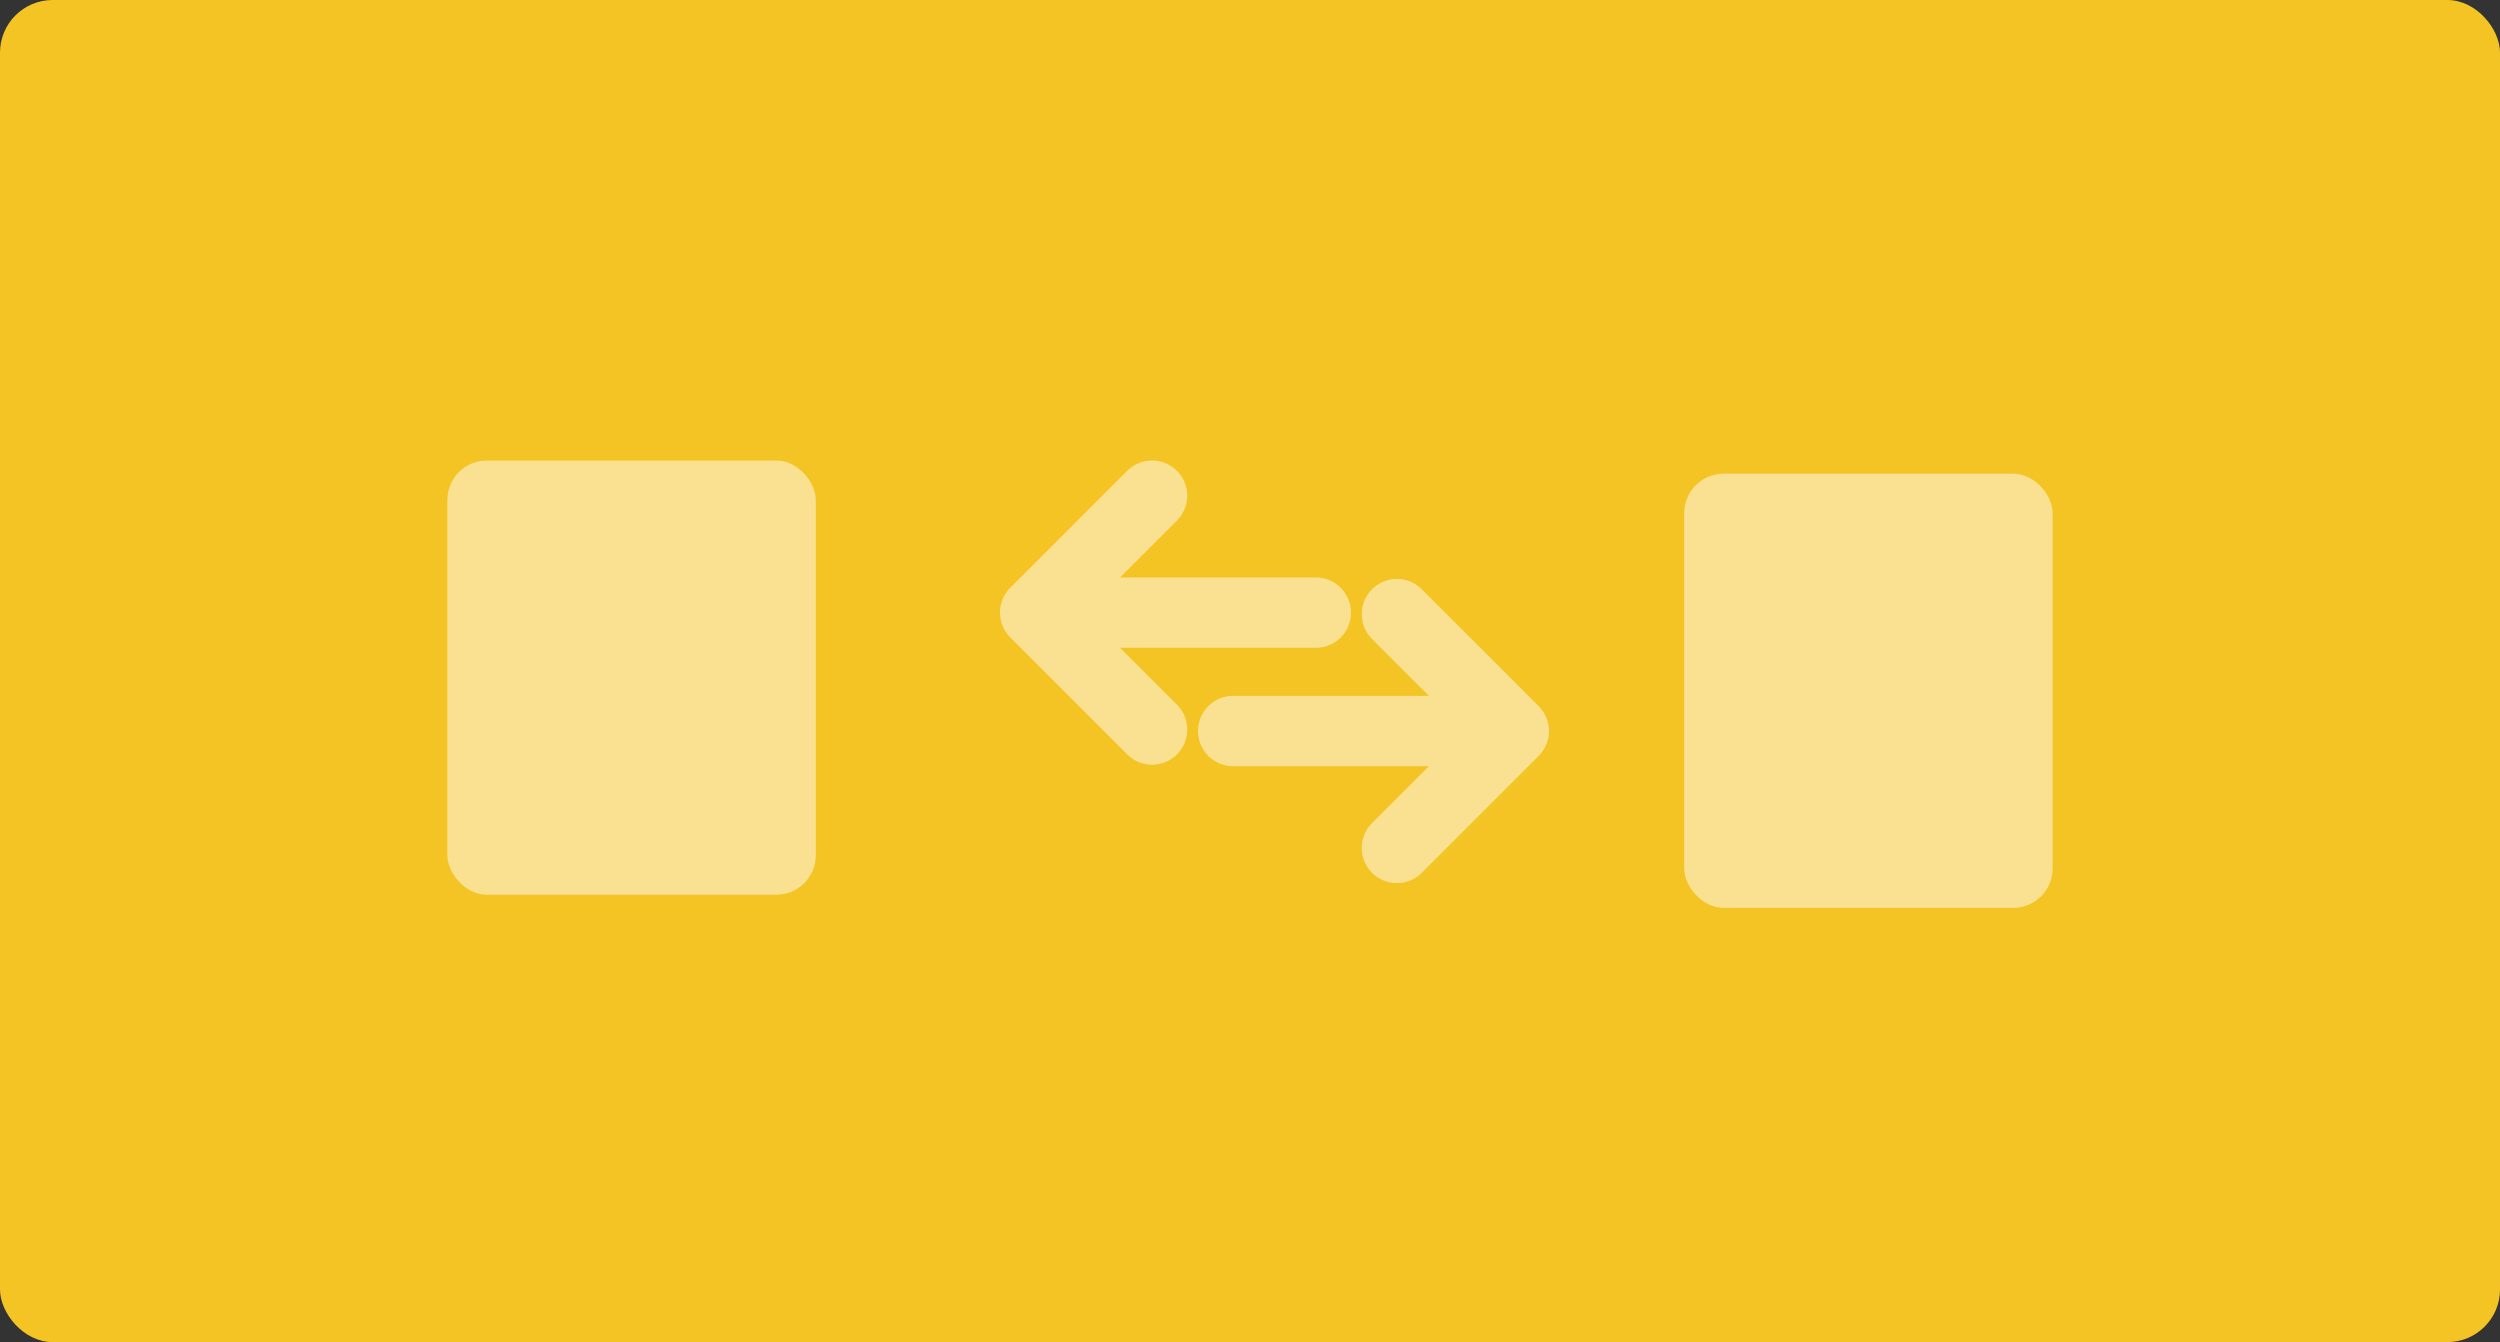 <svg xmlns="http://www.w3.org/2000/svg" width="190" height="102" viewBox="0 0 190 102">
  <rect x="0" y="0" width="190" height="102" fill="#333333" stroke="none"/>
  <g id="Group_1320" data-name="Group 1320" transform="translate(-852 -63)">
    <rect id="Rectangle_236" data-name="Rectangle 236" width="190" height="102" rx="4" transform="translate(852 63)" fill="#f4c424"/>
    <g id="Group_262" data-name="Group 262" transform="translate(0.376)">
      <g id="Group_263" data-name="Group 263" transform="translate(0 -3.139)">
        <g id="Group_260" data-name="Group 260" transform="translate(969.348 110.139) rotate(90)" opacity="0.499">
          <g id="Group_258" data-name="Group 258" transform="translate(0 0)">
            <path id="Path_67" data-name="Path 67" d="M297.762,239.989l-8.883-8.883a2.69,2.69,0,0,0-.877-.583c-.013-.006-.027-.007-.041-.013a2.591,2.591,0,0,0-1.95,0c-.014.006-.027.007-.041.013a2.664,2.664,0,0,0-.877.583l-8.883,8.883a2.672,2.672,0,1,0,3.779,3.779l4.324-4.324v14.929a2.673,2.673,0,0,0,5.345,0V239.444l4.324,4.324a2.672,2.672,0,1,0,3.779-3.779Z" transform="translate(-275.428 -230.32)" fill="#fff" fill-rule="evenodd"/>
          </g>
        </g>
        <g id="Group_261" data-name="Group 261" transform="translate(927.623 124.256) rotate(-90)" opacity="0.499">
          <g id="Group_258-2" data-name="Group 258" transform="translate(0 0)">
            <path id="Path_67-2" data-name="Path 67" d="M297.762,239.989l-8.883-8.883a2.69,2.69,0,0,0-.877-.583c-.013-.006-.027-.007-.041-.013a2.591,2.591,0,0,0-1.95,0c-.014.006-.027.007-.041.013a2.664,2.664,0,0,0-.877.583l-8.883,8.883a2.672,2.672,0,1,0,3.779,3.779l4.324-4.324v14.929a2.673,2.673,0,0,0,5.345,0V239.444l4.324,4.324a2.672,2.672,0,1,0,3.779-3.779Z" transform="translate(-275.428 -230.32)" fill="#fff" fill-rule="evenodd"/>
          </g>
        </g>
      </g>
    </g>
    <rect id="Rectangle_85" data-name="Rectangle 85" width="28" height="33" rx="3" transform="translate(886 98)" fill="#fff" opacity="0.499"/>
    <rect id="Rectangle_87" data-name="Rectangle 87" width="28" height="33" rx="3" transform="translate(980 99)" fill="#fff" opacity="0.499"/>
  </g>
</svg>
